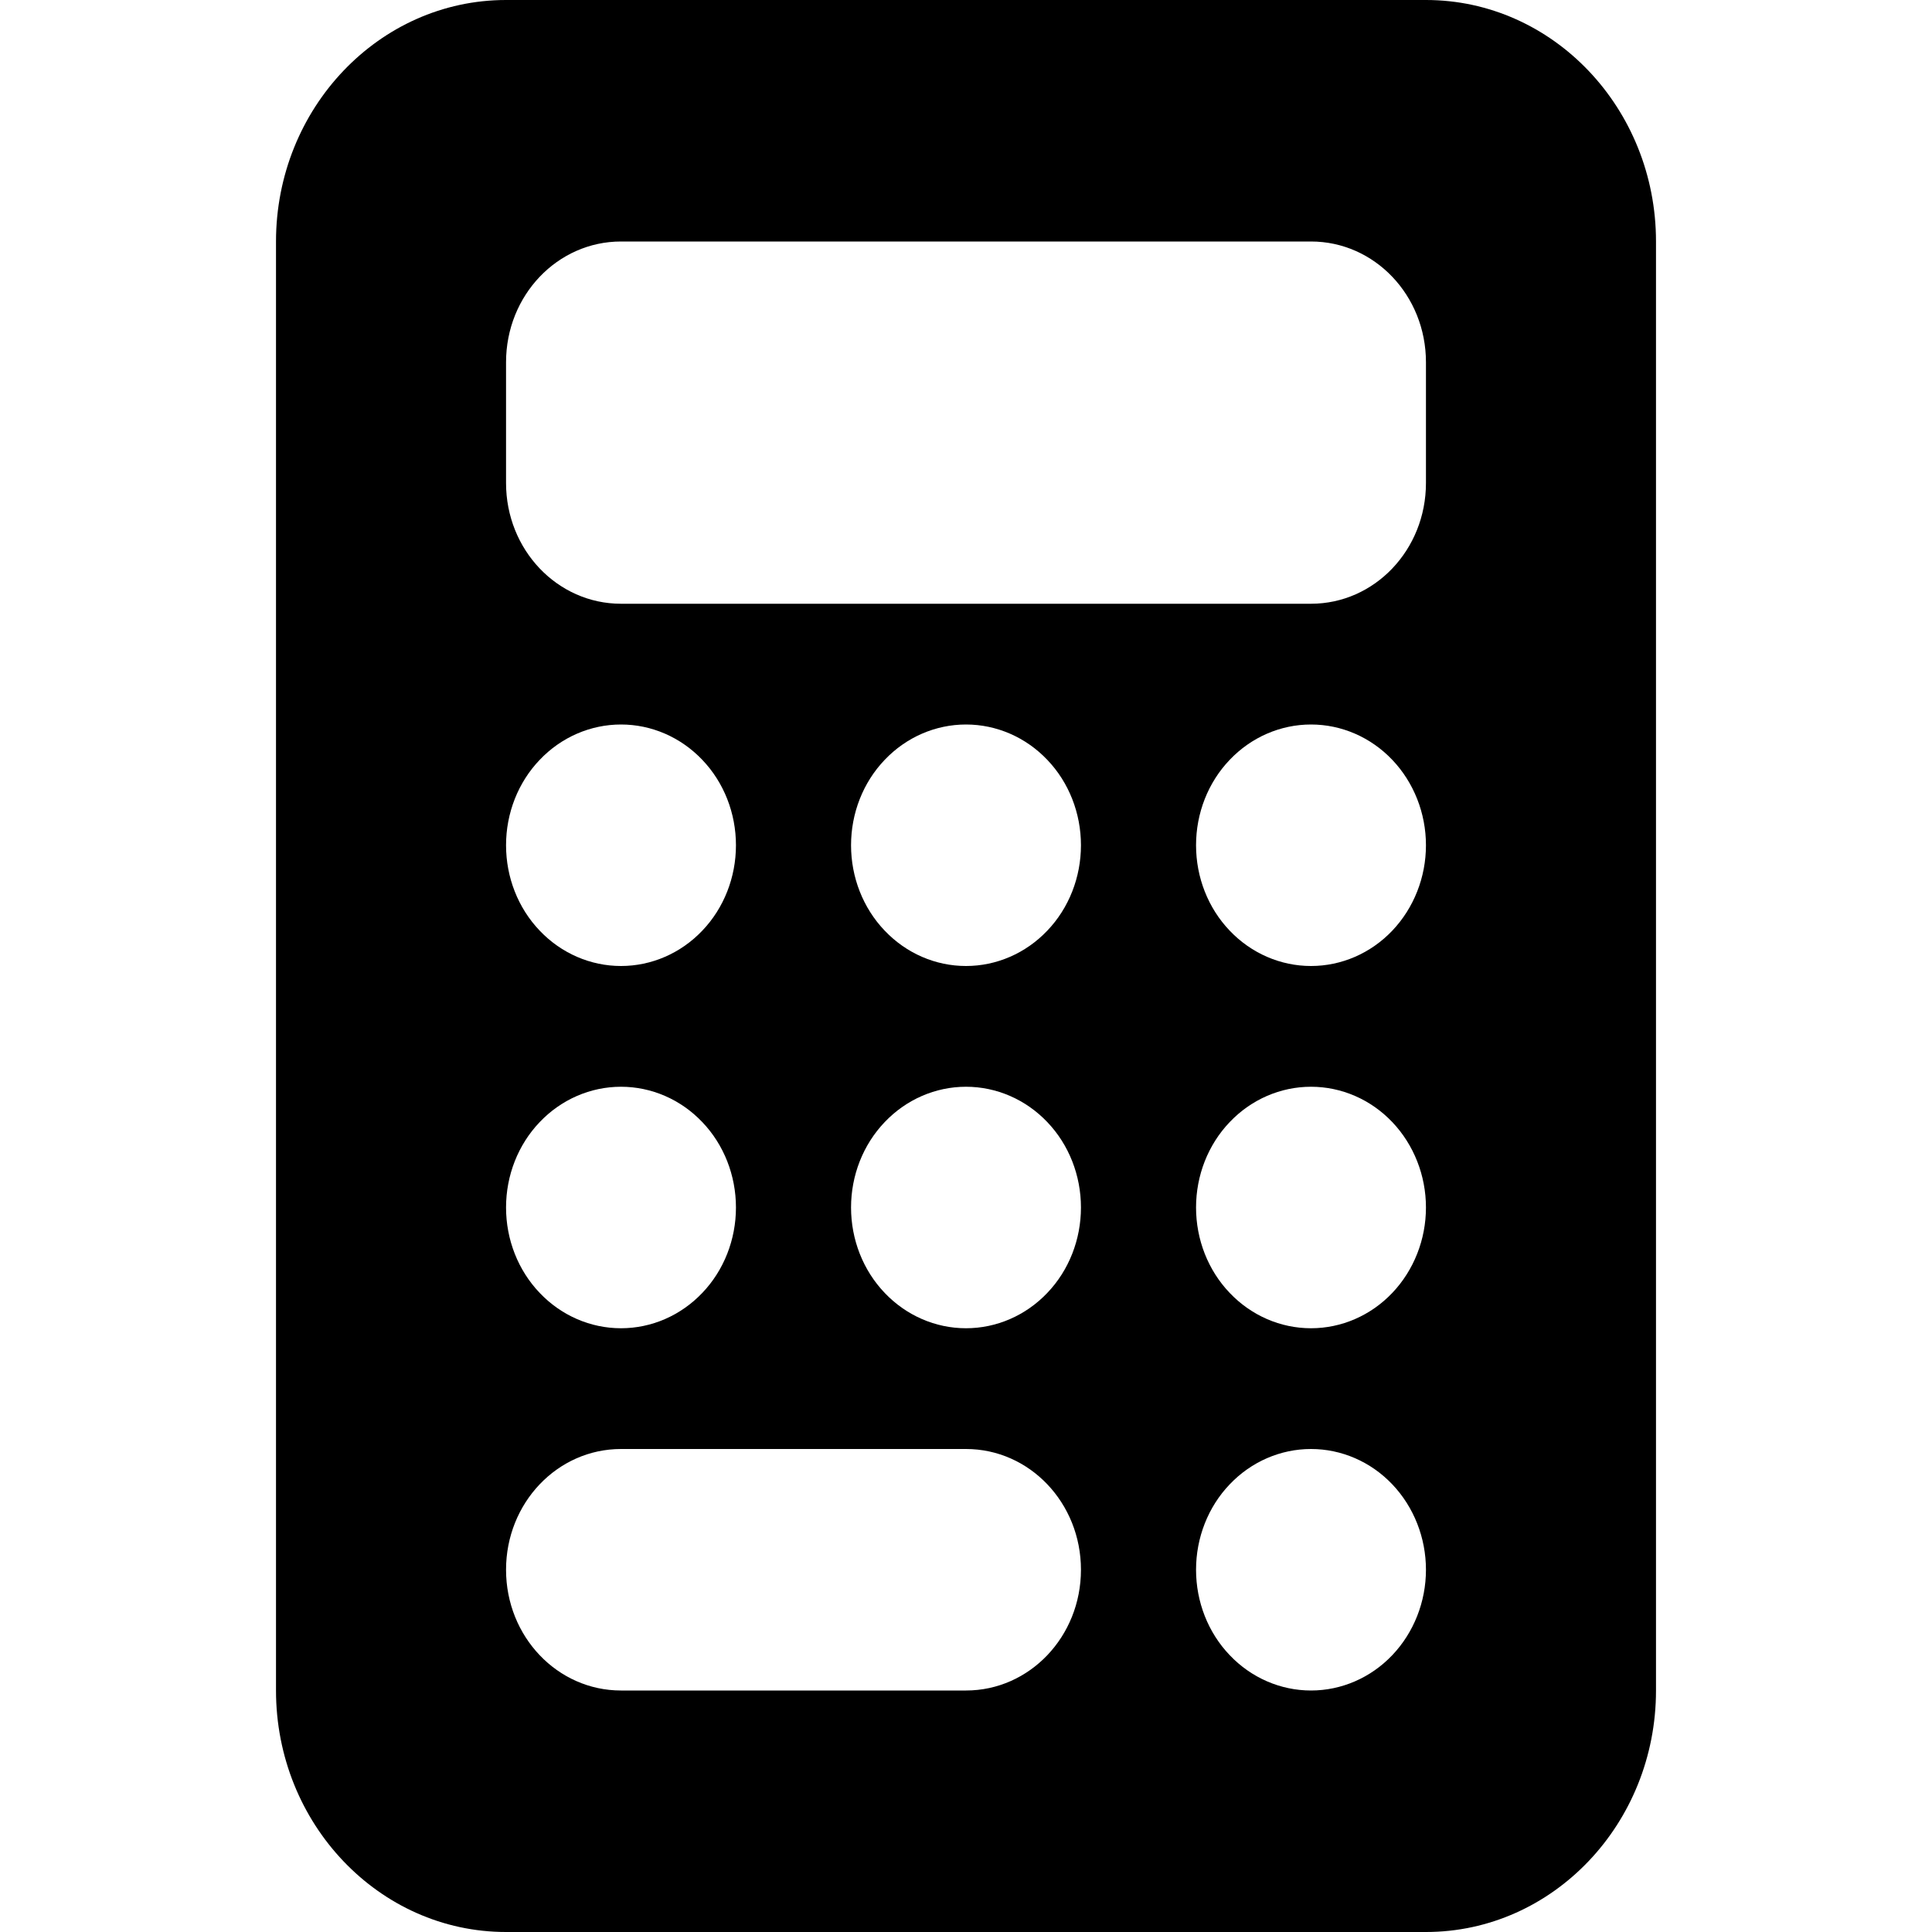 <svg width="14" height="14" viewBox="0 0 14 14" fill="none" xmlns="http://www.w3.org/2000/svg">
<g id="calc_icon">
<path id="Icon" d="M3.667 0C2.747 0 2 0.785 2 1.75V12.25C2 13.215 2.747 14 3.667 14H10.333C11.253 14 12 13.215 12 12.25V1.75C12 0.785 11.253 0 10.333 0H3.667ZM4.5 1.75H9.5C9.961 1.75 10.333 2.141 10.333 2.625V3.5C10.333 3.984 9.961 4.375 9.5 4.375H4.5C4.039 4.375 3.667 3.984 3.667 3.5V2.625C3.667 2.141 4.039 1.75 4.5 1.75ZM5.333 6.125C5.333 6.357 5.246 6.58 5.089 6.744C4.933 6.908 4.721 7 4.5 7C4.279 7 4.067 6.908 3.911 6.744C3.754 6.58 3.667 6.357 3.667 6.125C3.667 5.893 3.754 5.67 3.911 5.506C4.067 5.342 4.279 5.25 4.5 5.25C4.721 5.25 4.933 5.342 5.089 5.506C5.246 5.67 5.333 5.893 5.333 6.125ZM4.5 9.625C4.279 9.625 4.067 9.533 3.911 9.369C3.754 9.205 3.667 8.982 3.667 8.75C3.667 8.518 3.754 8.295 3.911 8.131C4.067 7.967 4.279 7.875 4.5 7.875C4.721 7.875 4.933 7.967 5.089 8.131C5.246 8.295 5.333 8.518 5.333 8.75C5.333 8.982 5.246 9.205 5.089 9.369C4.933 9.533 4.721 9.625 4.5 9.625ZM3.667 11.375C3.667 10.891 4.039 10.5 4.5 10.5H7C7.461 10.5 7.833 10.891 7.833 11.375C7.833 11.859 7.461 12.25 7 12.25H4.5C4.039 12.25 3.667 11.859 3.667 11.375ZM7 7C6.779 7 6.567 6.908 6.411 6.744C6.254 6.58 6.167 6.357 6.167 6.125C6.167 5.893 6.254 5.67 6.411 5.506C6.567 5.342 6.779 5.25 7 5.25C7.221 5.25 7.433 5.342 7.589 5.506C7.746 5.67 7.833 5.893 7.833 6.125C7.833 6.357 7.746 6.58 7.589 6.744C7.433 6.908 7.221 7 7 7ZM7.833 8.75C7.833 8.982 7.746 9.205 7.589 9.369C7.433 9.533 7.221 9.625 7 9.625C6.779 9.625 6.567 9.533 6.411 9.369C6.254 9.205 6.167 8.982 6.167 8.75C6.167 8.518 6.254 8.295 6.411 8.131C6.567 7.967 6.779 7.875 7 7.875C7.221 7.875 7.433 7.967 7.589 8.131C7.746 8.295 7.833 8.518 7.833 8.75ZM9.5 7C9.279 7 9.067 6.908 8.911 6.744C8.754 6.58 8.667 6.357 8.667 6.125C8.667 5.893 8.754 5.67 8.911 5.506C9.067 5.342 9.279 5.25 9.5 5.25C9.721 5.25 9.933 5.342 10.089 5.506C10.245 5.67 10.333 5.893 10.333 6.125C10.333 6.357 10.245 6.58 10.089 6.744C9.933 6.908 9.721 7 9.5 7ZM10.333 8.75C10.333 8.982 10.245 9.205 10.089 9.369C9.933 9.533 9.721 9.625 9.5 9.625C9.279 9.625 9.067 9.533 8.911 9.369C8.754 9.205 8.667 8.982 8.667 8.75C8.667 8.518 8.754 8.295 8.911 8.131C9.067 7.967 9.279 7.875 9.5 7.875C9.721 7.875 9.933 7.967 10.089 8.131C10.245 8.295 10.333 8.518 10.333 8.75ZM9.5 12.25C9.279 12.25 9.067 12.158 8.911 11.994C8.754 11.83 8.667 11.607 8.667 11.375C8.667 11.143 8.754 10.92 8.911 10.756C9.067 10.592 9.279 10.5 9.5 10.5C9.721 10.5 9.933 10.592 10.089 10.756C10.245 10.92 10.333 11.143 10.333 11.375C10.333 11.607 10.245 11.83 10.089 11.994C9.933 12.158 9.721 12.25 9.5 12.25Z" fill="currentColor"/>
</g>
</svg>
